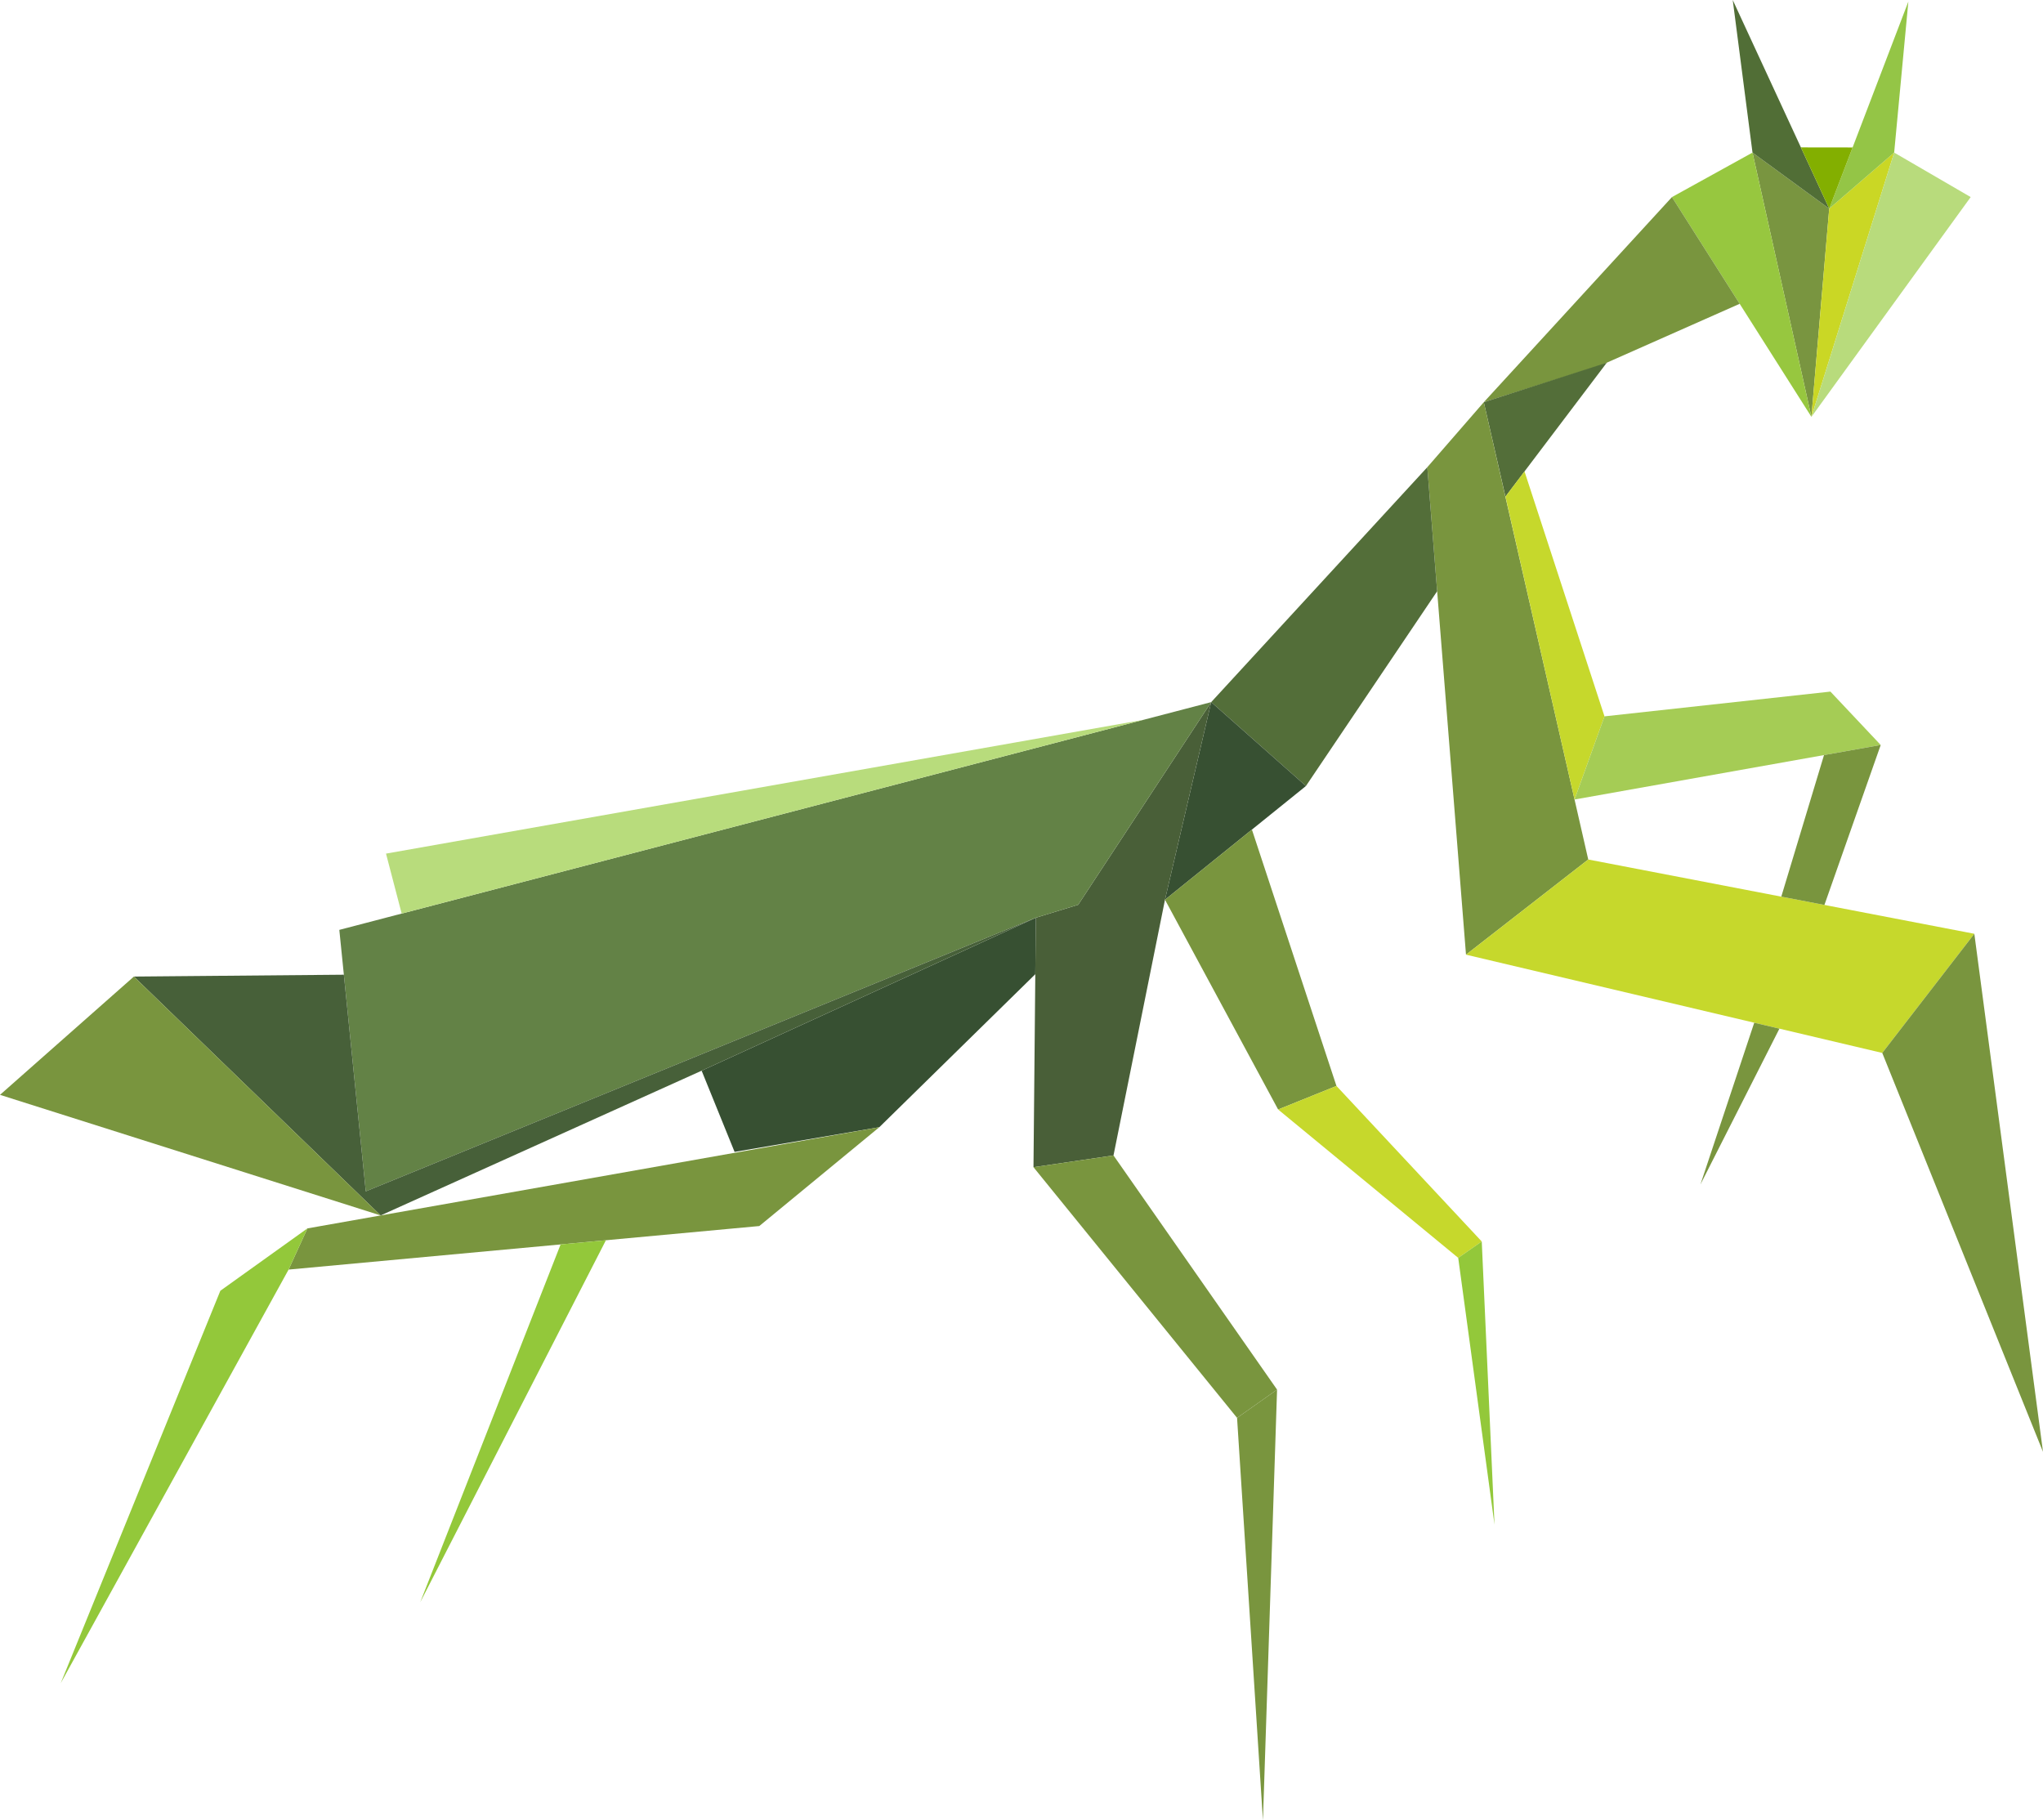 <?xml version="1.0" encoding="UTF-8"?>
<!DOCTYPE svg PUBLIC "-//W3C//DTD SVG 1.1//EN" "http://www.w3.org/Graphics/SVG/1.1/DTD/svg11.dtd">
<!-- Creator: CorelDRAW 2021.5 -->
<svg xmlns="http://www.w3.org/2000/svg" xml:space="preserve" width="131.818mm" height="117.445mm" version="1.1" style="shape-rendering:geometricPrecision; text-rendering:geometricPrecision; image-rendering:optimizeQuality; fill-rule:evenodd; clip-rule:evenodd"
viewBox="0 0 13181.8 11744.54"
 xmlns:xlink="http://www.w3.org/1999/xlink"
 xmlns:xodm="http://www.corel.com/coreldraw/odm/2003">
 <defs>
  <style type="text/css">
   <![CDATA[
    .fil7 {fill:none}
    .fil12 {fill:#375032}
    .fil17 {fill:#476039}
    .fil14 {fill:#495F38}
    .fil4 {fill:#516E36}
    .fil9 {fill:#536E39}
    .fil15 {fill:#638246}
    .fil8 {fill:#79953E}
    .fil0 {fill:#799540}
    .fil6 {fill:#83AF00}
    .fil13 {fill:#93C83A}
    .fil5 {fill:#94C546}
    .fil3 {fill:#97C73F}
    .fil11 {fill:#A5CC55}
    .fil2 {fill:#B8DB7C}
    .fil16 {fill:#B8DC7C}
    .fil10 {fill:#C6D82C}
    .fil1 {fill:#CAD725}
   ]]>
  </style>
 </defs>
 <g id="Camada_x0020_1">
  <g id="_1988601972496">
   <polygon class="fil0" points="11687.63,2689.5 11802.44,1346.12 11307.46,984.44 "/>
   <polygon class="fil1" points="11802.44,1346.12 11687.63,2689.5 12221.53,984.44 "/>
   <polygon class="fil2" points="12221.53,984.44 11687.63,2689.5 12715.25,1271.49 "/>
   <polygon class="fil3" points="11687.63,2689.5 11307.46,984.44 10787.86,1271.49 "/>
   <polygon class="fil4" points="11802.44,1346.12 11179.93,0 11307.46,984.44 "/>
   <polygon class="fil5" points="11802.44,1346.12 12313.13,9.99 12221.53,984.44 "/>
   <polygon class="fil6" points="11953.3,951.43 11619.7,950.97 11802.44,1346.12 "/>
   <polygon class="fil7" points="11224.76,1960.03 11040.96,2042.28 11687.63,2689.5 "/>
   <polygon class="fil8" points="10787.86,1271.49 11224.76,1960.03 10332.51,2355.36 9573.7,2594.99 "/>
   <polygon class="fil9" points="9573.7,2594.99 9713.48,3204.04 10367.27,2339.97 "/>
   <polygon class="fil8" points="9573.7,2594.99 9209.27,3014.33 9458.88,6159.41 10247.64,5545.37 "/>
   <polygon class="fil10" points="9836.43,3041.54 9713.48,3204.04 10159.24,5158.36 10352.48,4621.81 "/>
   <polygon class="fil11" points="10352.48,4621.81 11810.2,4462.07 12134.69,4806.52 10159.24,5158.36 "/>
   <polygon class="fil10" points="10247.64,5545.37 12738.75,6024.62 12144.67,6793.41 9458.88,6159.41 "/>
   <polygon class="fil8" points="11493.19,5784.99 11768.87,4871.68 12134.69,4806.52 11771.48,5838.54 "/>
   <polygon class="fil8" points="11318.67,6598.43 10971.51,7642.09 11481.15,6636.78 "/>
   <polygon class="fil8" points="12144.67,6793.41 13181.8,9367.02 12738.75,6024.62 "/>
   <polygon class="fil9" points="9209.27,3014.33 7814.91,4529.95 8426.11,5071.3 9272.79,3814.69 "/>
   <polygon class="fil12" points="7814.91,4529.95 7516.7,5804.89 8426.11,5071.3 "/>
   <polygon class="fil8" points="8077.61,5352.42 8623.04,7006.4 8246.71,7158.25 7516.7,5804.89 "/>
   <polygon class="fil10" points="8246.71,7158.25 9408.71,8115.58 9560.56,8009.95 8623.04,7006.4 "/>
   <polygon class="fil13" points="9560.56,8009.95 9642.82,9836.57 9408.71,8115.58 "/>
   <polygon class="fil14" points="7814.91,4529.95 6956.74,5837.44 6683.4,5920.96 6668.21,7530.61 7184.51,7454.68 7516.7,5804.89 "/>
   <polygon class="fil8" points="6668.21,7530.61 7981.74,9147.85 8239.9,8965.62 7184.51,7454.68 "/>
   <polygon class="fil8" points="7981.74,9147.85 8148.78,11744.54 8239.9,8965.62 "/>
   <polygon class="fil12" points="6683.4,5920.96 4527.08,6908.01 4739.67,7431.91 5673.57,7272.46 6679.96,6285.38 "/>
   <polygon class="fil8" points="5673.57,7272.46 4899.12,7910.24 1862.06,8191.17 1983.54,7925.43 "/>
   <polygon class="fil13" points="1983.54,7925.43 1421.68,8327.84 391.94,10859.43 1862.06,8191.17 "/>
   <polygon class="fil13" points="3617.16,8028.82 2711.48,10337.28 3909.57,8001.77 "/>
   <polygon class="fil15" points="7814.91,4529.95 2189.33,5999.42 2360.04,7686.36 6683.4,5920.96 6956.74,5837.44 "/>
   <polygon class="fil16" points="7378.13,4644.04 2490.57,5507.39 2591.65,5894.33 "/>
   <polygon class="fil17" points="2218.6,6288.67 863.88,6300.66 2455.98,7841.82 4527.08,6908.01 6683.4,5920.96 2360.04,7686.36 "/>
   <polygon class="fil8" points="863.88,6300.66 -0,7063.8 2455.98,7841.82 "/>
  </g>
 </g>
</svg>
